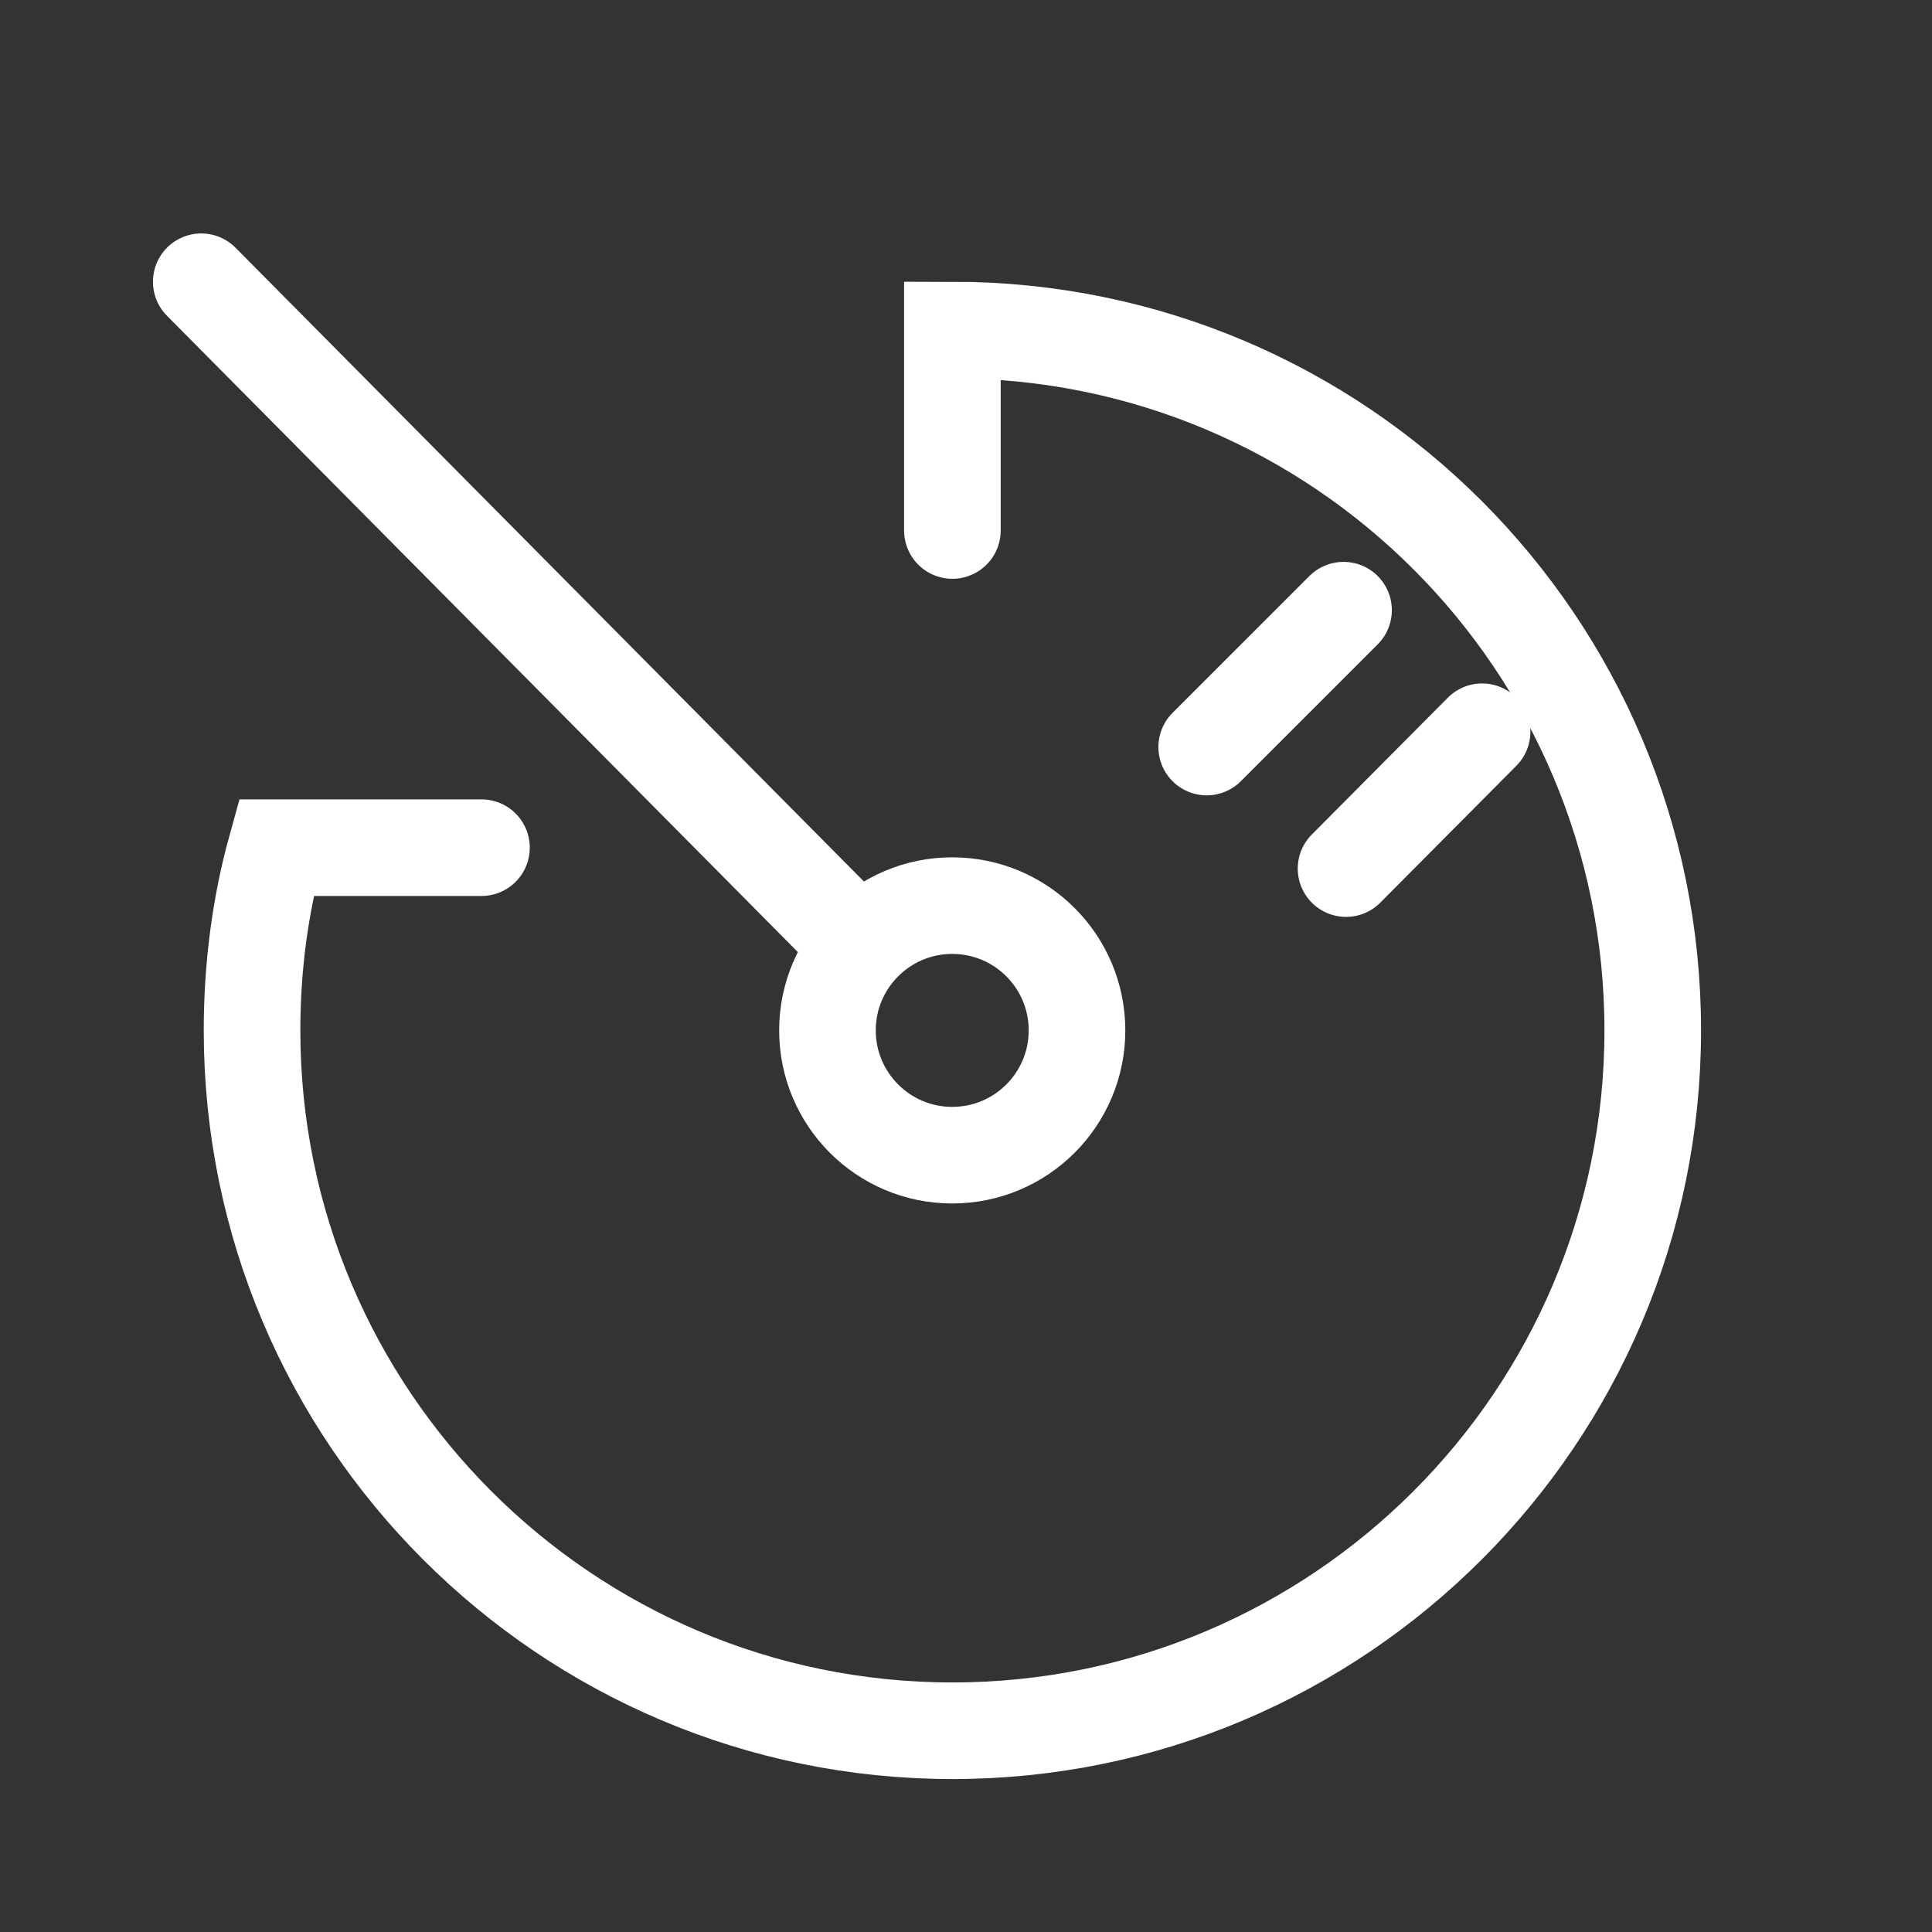 <svg width="24" height="24" viewBox="0 0 24 24" fill="none" xmlns="http://www.w3.org/2000/svg">
<rect x="0" y="0" width="24" height="24" fill="#333333" stroke="none"/>
<path d="M11.831 6.59V4.1C16.641 4.1 20.531 8 20.531 12.8C20.531 17.6 16.631 21.5 11.831 21.5C7.031 21.5 3.131 17.6 3.131 12.8C3.131 12.02 3.231 11.25 3.431 10.53H5.981" stroke="white" stroke-width="1.2" stroke-miterlimit="10" stroke-linecap="round"/>
<path d="M11.829 14.35C12.685 14.35 13.379 13.656 13.379 12.8C13.379 11.944 12.685 11.25 11.829 11.25C10.973 11.25 10.279 11.944 10.279 12.8C10.279 13.656 10.973 14.35 11.829 14.35Z" stroke="white" stroke-width="1.2" stroke-miterlimit="10" stroke-linecap="round"/>
<path d="M10.66 11.73L2.5 3.5" stroke="white" stroke-width="1.2" stroke-miterlimit="10" stroke-linecap="round"/>
<path d="M14.99 9.28L16.69 7.58" stroke="white" stroke-width="1.2" stroke-miterlimit="10" stroke-linecap="round"/>
<path d="M16.721 10.79L18.411 9.09" stroke="white" stroke-width="1.2" stroke-miterlimit="10" stroke-linecap="round"/>
</svg>
